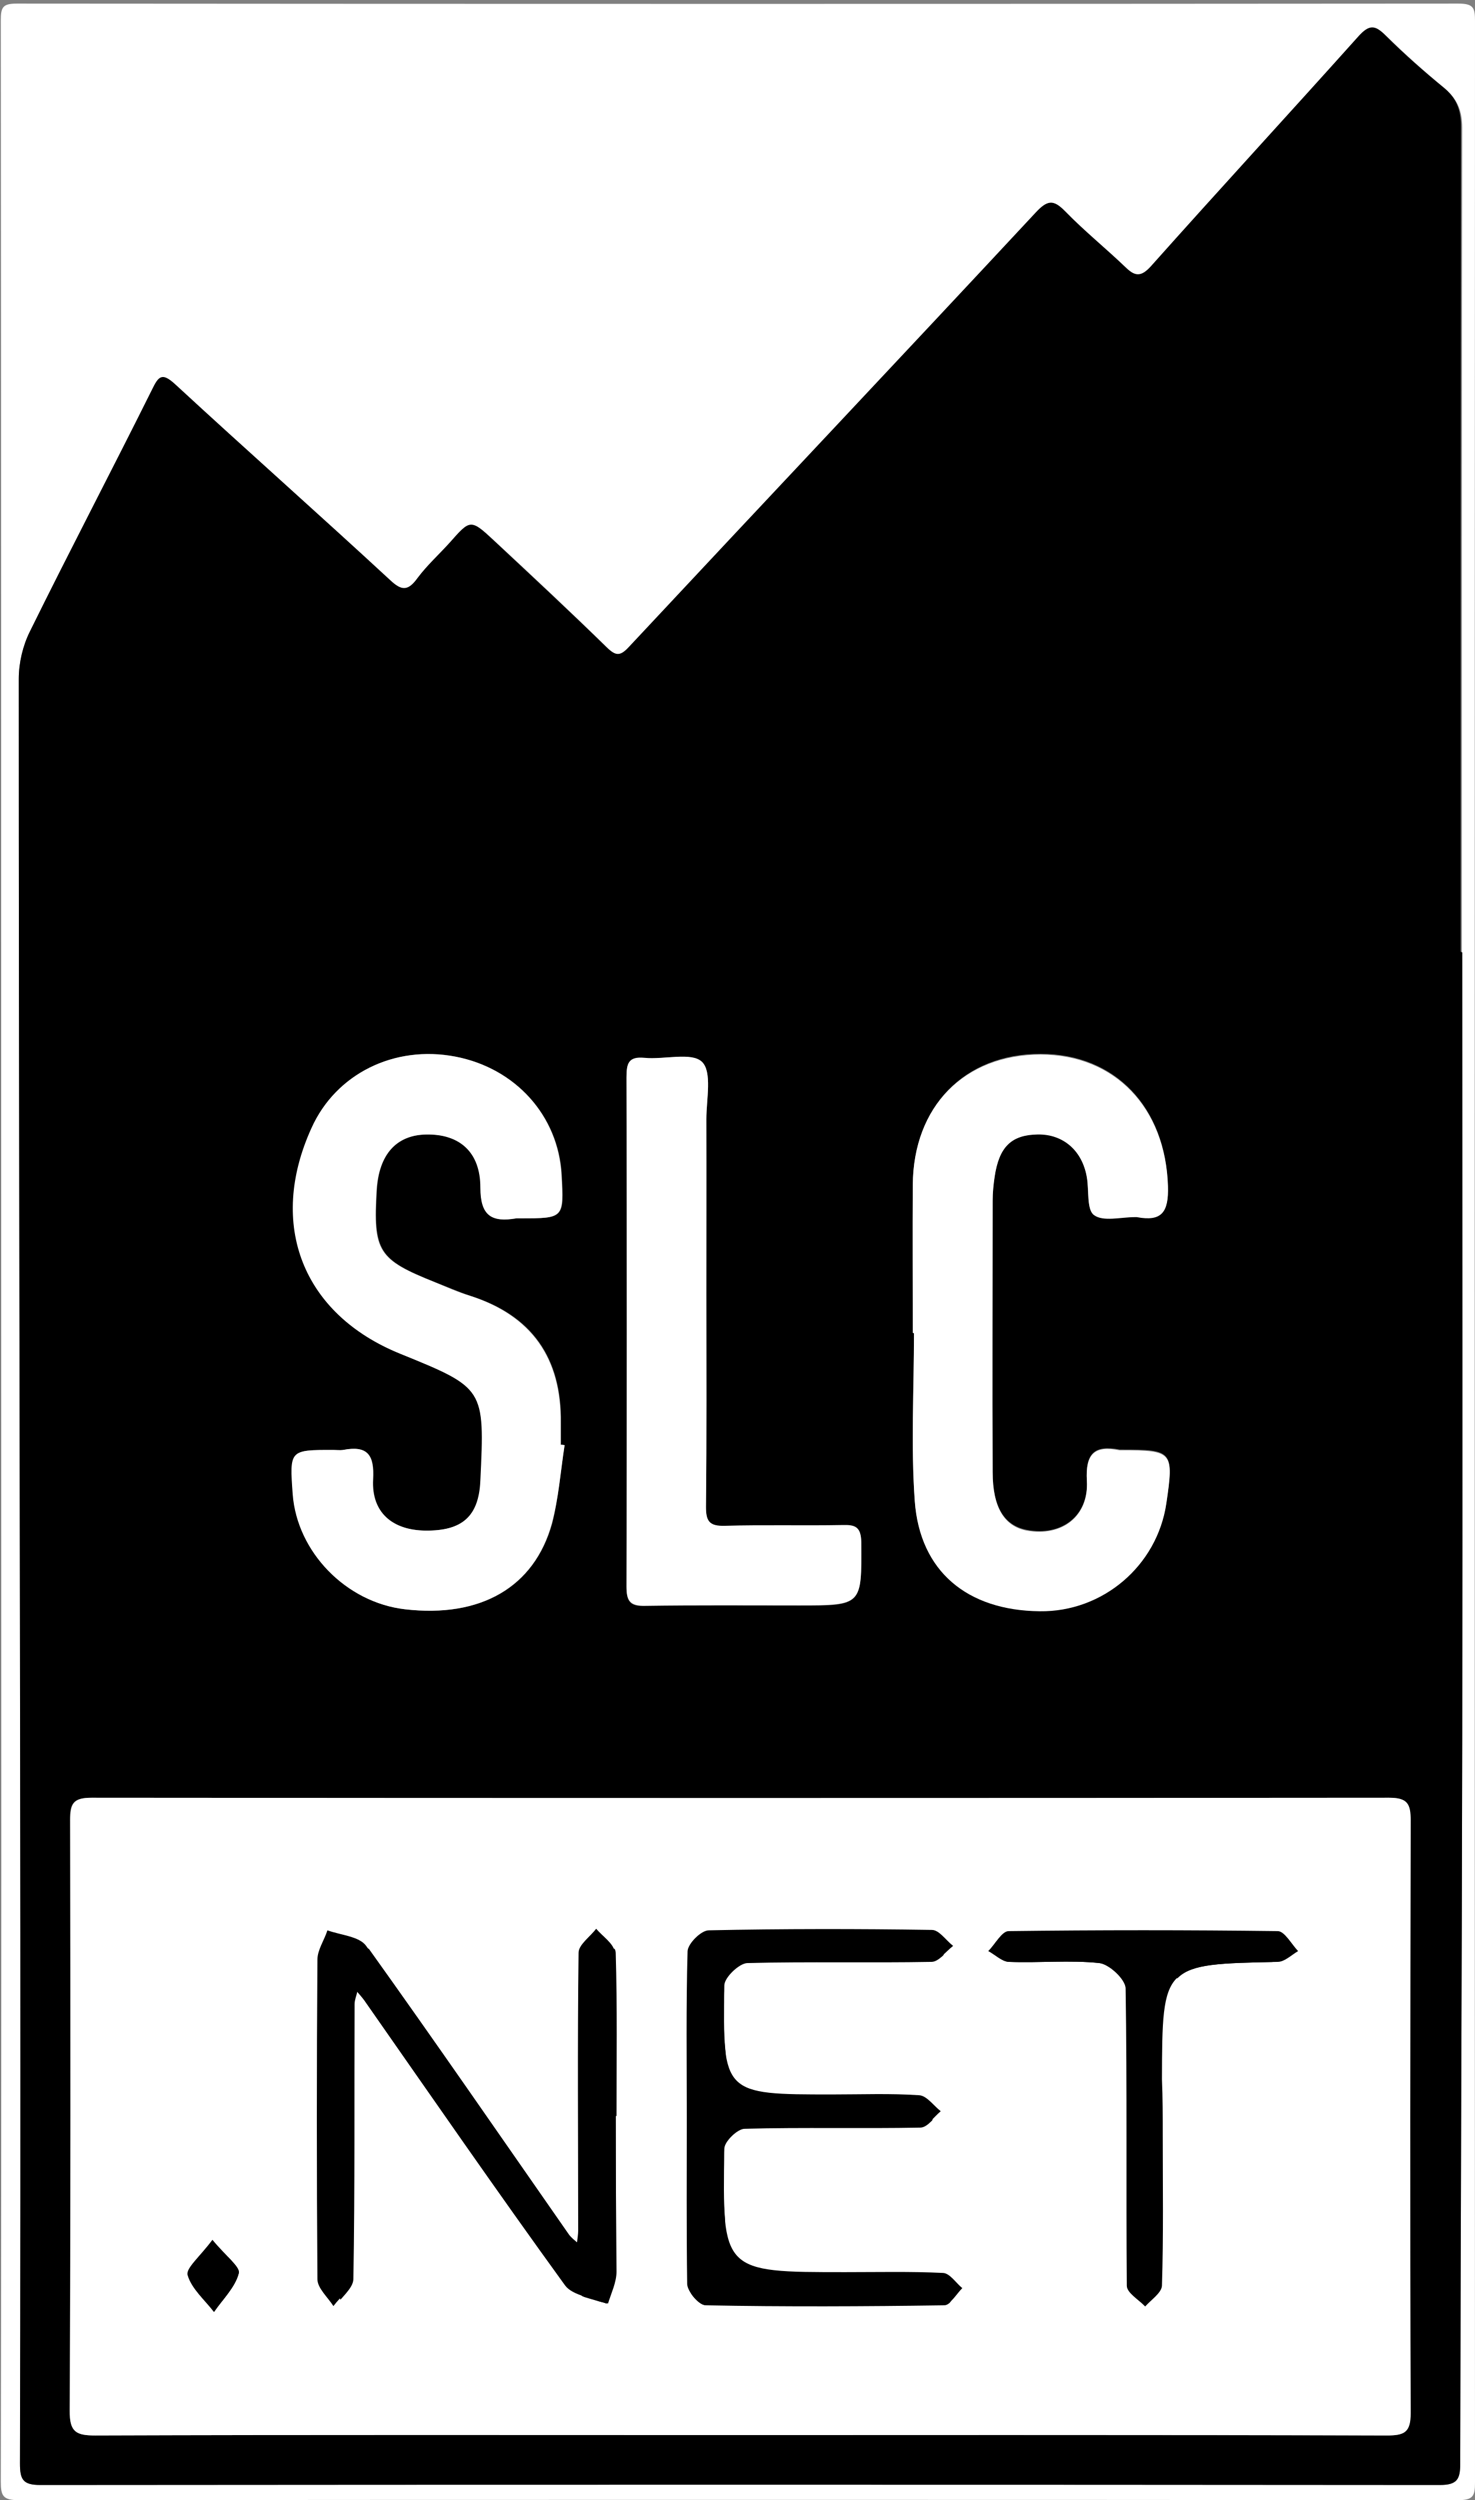 <?xml version="1.0" encoding="utf-8"?>
<!-- Generator: Adobe Illustrator 21.1.0, SVG Export Plug-In . SVG Version: 6.00 Build 0)  -->
<svg version="1.1" id="Layer_1" xmlns="http://www.w3.org/2000/svg" xmlns:xlink="http://www.w3.org/1999/xlink" x="0px" y="0px"
	 viewBox="0 0 369.4 626.1" style="enable-background:new 0 0 369.4 626.1;" xml:space="preserve">
<rect x="0" y="0" width="369.4" height="626.1" fill="#808080" stroke="none"/>
<style type="text/css">
	.st0{fill:#FFFFFF;}
</style>
<g>
	<g>
		<path class="st0" d="M0.3,313c0-102.6,0-205.3-0.1-307.9c0-3.3,0.5-4.2,4-4.2C124.6,1,244.9,1,365.2,0.9c3.9,0,4.2,1.1,4.2,4.5
			c-0.1,205.4-0.1,410.9,0,616.3c0,3.4-0.5,4.4-4.3,4.4C245,626,124.9,626,4.7,626.1c-4,0-4.5-1.1-4.5-4.7
			C0.4,518.6,0.3,415.8,0.3,313z M366.2,238.5c0,0-0.1,0-0.1,0c0-68.8,0-137.7,0.1-206.5c0-4.2-1.2-7.2-4.4-9.9
			c-5-4.1-9.9-8.5-14.5-13c-2.7-2.6-4.2-2.8-6.8,0.2c-17.2,19.3-34.7,38.3-51.9,57.5c-2.6,2.9-4.1,2.7-6.6,0.2
			c-4.9-4.7-10.3-9-15-13.9c-3-3-4.6-2.6-7.3,0.3c-33.9,36.3-67.9,72.4-101.8,108.7c-2.2,2.3-3.3,2.5-5.7,0.2
			c-9.3-9.1-18.8-18-28.3-26.8c-5.8-5.4-5.8-5.3-10.9,0.5c-2.7,3-5.7,5.7-8.1,8.9c-2.3,3.1-3.9,3.4-6.9,0.6
			c-17.9-16.5-36.1-32.6-53.9-49.1c-3.3-3-4.1-1.9-5.7,1.3C28,117.8,17.6,137.9,7.5,158.2c-1.8,3.6-2.8,7.9-2.8,11.9
			C4.7,275,5,380,5.1,484.9c0.1,44,0.1,88-0.1,132c0,4,0.7,5.4,5.1,5.4c116.8-0.1,233.6-0.1,350.5,0c4.4,0,5.1-1.5,5.1-5.4
			c0.1-60.5,0.4-120.9,0.5-181.4C366.3,369.8,366.2,304.2,366.2,238.5z"/>
		<path d="M366.2,238.5c0,65.7,0.1,131.3,0,197c-0.1,60.5-0.4,120.9-0.5,181.4c0,3.9-0.7,5.4-5.1,5.4c-116.8-0.1-233.6-0.1-350.5,0
			c-4.4,0-5.1-1.4-5.1-5.4c0.1-44,0.1-88,0.1-132C5,380,4.7,275,4.7,170c0-4,1-8.3,2.8-11.9c10-20.3,20.5-40.3,30.6-60.6
			c1.6-3.3,2.5-4.3,5.7-1.3c17.9,16.5,36.1,32.6,53.9,49.1c3,2.8,4.6,2.6,6.9-0.6c2.4-3.2,5.4-5.9,8.1-8.9c5.1-5.8,5.2-5.8,10.9-0.5
			c9.5,8.9,19,17.7,28.3,26.8c2.4,2.3,3.5,2.2,5.7-0.2c33.9-36.3,68-72.4,101.8-108.7c2.8-3,4.4-3.4,7.3-0.3
			c4.8,4.9,10.1,9.2,15,13.9c2.5,2.4,4,2.7,6.6-0.2c17.2-19.3,34.7-38.3,51.9-57.5c2.7-3,4.2-2.9,6.8-0.2c4.6,4.6,9.5,8.9,14.5,13
			c3.3,2.7,4.4,5.6,4.4,9.9c-0.1,68.8-0.1,137.7-0.1,206.5C366.1,238.5,366.1,238.5,366.2,238.5z M184.8,609.8
			c54.1,0,108.3,0,162.4,0.1c4.3,0,6-0.7,6-5.6c-0.2-49.5-0.2-99,0-148.4c0-4.2-0.8-5.7-5.4-5.7c-108.3,0.1-216.6,0.1-324.9,0
			c-4.6,0-5.4,1.4-5.4,5.6c0.1,49.3,0.2,98.6-0.1,147.9c0,5.3,1.7,6.2,6.4,6.2C77.5,609.7,131.2,609.8,184.8,609.8z M141.4,361.9
			c-0.3,0-0.6-0.1-0.9-0.1c0-1.8,0-3.7,0-5.5c0.2-16.2-7.2-26.9-22.7-31.8c-3-1-5.9-2.3-8.8-3.4c-14.2-5.7-15.5-7.7-14.6-23.1
			c0.5-8.9,4.9-13.8,12.5-13.9c8.2-0.2,13.5,4.3,13.5,13.3c0,7.2,2.9,8.8,9,7.7c0.3-0.1,0.7,0,1,0c10.9,0,10.9,0,10.3-10.9
			c-0.8-14.7-11.5-26.7-26.6-29.6c-15.3-3-29.9,4.3-36,17.9c-10.9,24.2-2.1,46.6,22.2,56.5c21.2,8.7,21.2,8.7,20.1,31.8
			c-0.4,8.9-4.5,12.6-13.8,12.5c-8.4-0.1-13.6-4.6-13.1-12.8c0.3-6.2-1.4-8.5-7.5-7.4c-0.8,0.2-1.7,0-2.5,0
			c-10.9,0-10.9,0-10.1,11.1c1.1,14.5,13.4,27.1,28.1,28.8c18.8,2.2,32.3-5.4,36.8-21.5C139.9,375.1,140.4,368.4,141.4,361.9z
			 M228.6,333.8c0.1,0,0.2,0,0.3,0c0,14-0.8,28,0.2,42c1.3,17.5,13.1,27.3,31.3,27.5c15.8,0.2,29.4-11.4,31.7-27
			c1.9-12.9,1.6-13.3-11.2-13.3c-0.2,0-0.3,0-0.5,0c-6.3-1.2-8.6,0.9-8.2,7.7c0.5,8.9-6.3,14.1-15.1,12.4c-5.6-1.1-8.5-5.7-8.5-14.6
			c-0.1-22.7,0-45.3,0-68c0-2,0.2-4,0.5-6c1.2-7.5,4.3-10.5,10.8-10.6c6.4-0.1,11.1,4.1,12.3,10.8c0.5,3.3-0.1,8.1,1.8,9.4
			c2.3,1.7,6.7,0.5,10.2,0.5c0.2,0,0.3,0,0.5,0c6.3,1.2,8-1.3,7.8-7.7c-0.6-19.6-13.2-33-31.9-33c-19,0-31.8,13.1-32,32.7
			C228.6,309.1,228.6,321.4,228.6,333.8z M176.9,323.8c0-14.5,0.1-29,0-43.5c0-5,1.5-11.8-1.1-14.3c-2.6-2.6-9.4-0.6-14.4-1
			c-4.1-0.4-4.5,1.6-4.5,4.9c0.1,42.5,0.1,85,0,127.5c0,3.7,0.9,4.9,4.7,4.8c12.8-0.2,25.7-0.1,38.5-0.1c15.8,0,15.7,0,15.6-15.8
			c0-3.7-1.4-4.3-4.7-4.3c-9.8,0.2-19.7-0.1-29.5,0.2c-3.9,0.1-4.7-1.2-4.7-4.8C177,359.5,176.9,341.7,176.9,323.8z"/>
		<path class="st0" d="M184.8,609.8c-53.6,0-107.3-0.1-160.9,0.1c-4.8,0-6.5-0.8-6.4-6.2c0.2-49.3,0.2-98.6,0.1-147.9
			c0-4.2,0.8-5.6,5.4-5.6c108.3,0.1,216.6,0.1,324.9,0c4.6,0,5.4,1.5,5.4,5.7c-0.1,49.5-0.2,99,0,148.4c0,4.9-1.6,5.6-6,5.6
			C293.1,609.7,239,609.8,184.8,609.8z M147.5,564.6c-5.8-8.3-10.5-15-15.2-21.8c-12.1-17.3-24.3-34.6-36.2-52.1
			c-2.7-3.9-6.1-2.8-9.2-2.5c-0.8,0.1-1.8,3.6-1.8,5.6c-0.1,26.2-0.1,52.3-0.1,78.5c0,2.7-0.4,5.2,3.8,5.2c4.1,0,4.5-1.9,4.5-5.2
			c-0.1-19-0.1-38-0.1-57c0-4.4,0-8.8,0-15.2c7.9,11.3,14.6,21.1,21.4,30.8c10.1,14.5,20,29.1,30.5,43.3c1.5,2.1,5.9,2.1,9,3
			c0.6-2,1.7-4,1.8-6c0.2-9.3,0.1-18.7,0.1-28c0-17-0.1-34,0.1-51c0-3.5-1.1-4.4-4.5-4.5c-4.1-0.1-4.1,1.9-4.1,4.9
			C147.5,516,147.5,539.4,147.5,564.6z M173.3,532.6c0,13.5,0.1,27-0.1,40.5c-0.1,3.5,1.1,4.5,4.5,4.4c18.8-0.2,37.6-0.1,56.5,0
			c3.1,0,4.4-0.6,4.4-4.1c0-3.6-1.9-3.5-4.4-3.5c-16.2,0-32.3-0.1-48.5,0.1c-3.3,0-4.3-0.9-4.2-4.2c0.2-8.8,0.2-17.7,0-26.5
			c-0.1-3.7,1.2-4.4,4.6-4.4c14.3,0.2,28.6,0,43,0.1c2.8,0,4.5-0.1,4.5-3.9c0-3.8-1.8-3.9-4.6-3.9c-13.8,0.1-27.6-0.1-41.5,0.1
			c-4.3,0.1-6.3-0.7-6-5.7c0.5-7.1,0.4-14.3,0-21.5c-0.2-4.4,1.5-5.2,5.4-5.2c15.2,0.2,30.3,0,45.5,0.1c2.8,0,4.1-0.5,4.2-3.8
			c0-3.4-1.5-3.7-4.2-3.7c-18.3,0.1-36.6,0.1-55,0c-3.3,0-4.2,1-4.1,4.2C173.4,505.6,173.3,519.1,173.3,532.6z M286.4,536
			c0-12,0.1-24-0.1-36c-0.1-3.6,0.7-5,4.6-4.8c8,0.3,16,0,24,0.1c3.1,0.1,4.7-1,3.8-3.9c-0.4-1.4-2.4-3.3-3.7-3.3
			c-22-0.2-43.9-0.2-65.9,0c-1.3,0-3.2,1.9-3.6,3.3c-0.9,2.9,0.6,4,3.7,3.9c7.8-0.2,15.7,0.2,23.5-0.2c4.3-0.2,5.7,0.9,5.6,5.4
			c-0.2,24.1-0.1,48.3-0.2,72.4c0,3,0.5,4.5,4,4.5c3.6,0,4.4-1.2,4.4-4.6C286.3,560.6,286.4,548.3,286.4,536z M66.6,570.2
			c-0.9-2.6-2-5.5-6.6-5.5c-4.6,0-6.4,2.5-6.6,6.4c-0.1,4.1,2.5,6.6,6.6,6.5C64,577.6,66.4,575.3,66.6,570.2z"/>
		<path class="st0" d="M141.4,361.9c-1,6.5-1.5,13.3-3.2,19.6c-4.4,16-17.9,23.7-36.8,21.5c-14.7-1.7-27-14.3-28.1-28.8
			c-0.8-11.1-0.8-11.1,10.1-11.1c0.8,0,1.7,0.1,2.5,0c6.1-1.2,7.9,1.2,7.5,7.4c-0.4,8.2,4.8,12.7,13.1,12.8
			c9.3,0.1,13.4-3.6,13.8-12.5c1.1-23.2,1.1-23.2-20.1-31.8c-24.4-9.9-33.2-32.3-22.2-56.5c6.1-13.6,20.7-20.8,36-17.9
			c15.1,2.9,25.8,14.8,26.6,29.6c0.6,10.9,0.6,10.9-10.3,10.9c-0.3,0-0.7,0-1,0c-6.1,1-9-0.5-9-7.7c0-9-5.3-13.4-13.5-13.3
			c-7.6,0.1-11.9,5-12.5,13.9c-0.9,15.4,0.3,17.4,14.6,23.1c2.9,1.2,5.8,2.5,8.8,3.4c15.5,5,22.9,15.7,22.7,31.8c0,1.8,0,3.7,0,5.5
			C140.8,361.8,141.1,361.8,141.4,361.9z"/>
		<path class="st0" d="M228.6,333.8c0-12.3-0.1-24.7,0-37c0.1-19.7,12.9-32.7,32-32.7c18.7,0,31.3,13.4,31.9,33
			c0.2,6.4-1.5,8.9-7.8,7.7c-0.2,0-0.3,0-0.5,0c-3.5,0-7.9,1.2-10.2-0.5c-1.9-1.3-1.2-6.2-1.8-9.4c-1.1-6.7-5.9-10.9-12.3-10.8
			c-6.6,0.1-9.7,3.1-10.8,10.6c-0.3,2-0.5,4-0.5,6c0,22.7-0.1,45.3,0,68c0,8.8,2.9,13.5,8.5,14.6c8.8,1.6,15.6-3.5,15.1-12.4
			c-0.4-6.8,1.9-9,8.2-7.7c0.2,0,0.3,0,0.5,0c12.8,0,13.1,0.4,11.2,13.3c-2.3,15.6-15.9,27.2-31.7,27c-18.2-0.2-30-10-31.3-27.5
			c-1-13.9-0.2-28-0.2-42C228.9,333.8,228.7,333.8,228.6,333.8z"/>
		<path class="st0" d="M176.9,323.8c0,17.8,0.1,35.7-0.1,53.5c0,3.6,0.8,4.9,4.7,4.8c9.8-0.3,19.7,0,29.5-0.2
			c3.3-0.1,4.6,0.5,4.7,4.3c0.1,15.8,0.3,15.8-15.6,15.8c-12.8,0-25.7-0.1-38.5,0.1c-3.8,0.1-4.7-1.2-4.7-4.8
			c0.1-42.5,0.1-85,0-127.5c0-3.4,0.4-5.3,4.5-4.9c4.9,0.5,11.8-1.5,14.4,1c2.6,2.5,1.1,9.4,1.1,14.3
			C176.9,294.9,176.9,309.4,176.9,323.8z"/>
		<path d="M147.5,564.6c0-25.3,0-48.6,0-71.9c0-3,0-5,4.1-4.9c3.4,0.1,4.5,1,4.5,4.5c-0.2,17-0.1,34-0.1,51c0,9.3,0.1,18.7-0.1,28
			c0,2-1.2,4-1.8,6c-3.1-1-7.5-0.9-9-3c-10.5-14.2-20.4-28.8-30.5-43.3c-6.8-9.8-13.6-19.5-21.4-30.8c0,6.3,0,10.7,0,15.2
			c0,19-0.1,38,0.1,57c0,3.3-0.4,5.2-4.5,5.2c-4.3,0-3.8-2.5-3.8-5.2c0-26.2,0-52.3,0.1-78.5c0-2,1-5.5,1.8-5.6
			c3.2-0.3,6.5-1.5,9.2,2.5c11.9,17.5,24.1,34.7,36.2,52.1C136.9,549.6,141.7,556.4,147.5,564.6z"/>
		<path d="M173.3,532.6c0-13.5,0.1-27-0.1-40.5c0-3.2,0.8-4.2,4.1-4.2c18.3,0.2,36.6,0.1,55,0c2.7,0,4.2,0.2,4.2,3.7
			c0,3.3-1.3,3.8-4.2,3.8c-15.2-0.1-30.3,0.1-45.5-0.1c-4-0.1-5.6,0.8-5.4,5.2c0.4,7.1,0.4,14.3,0,21.5c-0.3,4.9,1.7,5.7,6,5.7
			c13.8-0.2,27.6,0,41.5-0.1c2.8,0,4.6,0.1,4.6,3.9c0,3.7-1.7,3.9-4.5,3.9c-14.3-0.1-28.6,0.1-43-0.1c-3.3,0-4.7,0.7-4.6,4.4
			c0.3,8.8,0.2,17.7,0,26.5c-0.1,3.3,0.9,4.2,4.2,4.2c16.2-0.2,32.3,0,48.5-0.1c2.5,0,4.4-0.2,4.4,3.5c0,3.5-1.3,4.1-4.4,4.1
			c-18.8-0.1-37.6-0.1-56.5,0c-3.4,0-4.6-0.9-4.5-4.4C173.4,559.5,173.3,546,173.3,532.6z"/>
		<path d="M286.4,536c0,12.3-0.1,24.6,0.1,36.9c0.1,3.4-0.8,4.6-4.4,4.6c-3.5,0-4-1.5-4-4.5c0.1-24.1-0.1-48.3,0.2-72.4
			c0-4.6-1.4-5.6-5.6-5.4c-7.8,0.3-15.6,0-23.5,0.2c-3.1,0.1-4.6-1-3.7-3.9c0.5-1.4,2.4-3.3,3.6-3.3c22-0.2,43.9-0.2,65.9,0
			c1.3,0,3.3,1.9,3.7,3.3c0.9,2.9-0.7,4-3.8,3.9c-8-0.2-16,0.2-24-0.1c-3.9-0.2-4.7,1.2-4.6,4.8C286.5,512,286.4,524,286.4,536z"/>
		<path d="M66.6,570.2c-0.2,5.1-2.7,7.4-6.6,7.4c-4,0-6.7-2.5-6.6-6.5c0.1-3.8,2-6.3,6.6-6.4C64.6,564.7,65.7,567.6,66.6,570.2z"/>
	</g>
</g>
<g id="aSWDOU.tif">
	<g>
		<g>
			<path class="st0" d="M186,602.8c-54.1,0-108.2,0-162.3-0.1c-0.9,0-2.7-1.7-2.7-2.7c-0.1-47.1-0.1-94.2,0-141.3
				c0-0.9,1.7-2.7,2.7-2.7c108.2-0.1,216.4-0.1,324.6,0c0.9,0,2.7,1.7,2.7,2.7c0.1,47.1,0.1,94.2,0,141.3c0,0.9-1.7,2.7-2.7,2.7
				C294.2,602.8,240.1,602.8,186,602.8z M154.2,529.9c0.1,0,0.1,0,0.2,0c0-13.6,0.2-27.3-0.2-40.9c-0.1-2-3-3.9-4.6-5.8
				c-1.6,2-4.4,4-4.4,6c-0.3,23.2-0.1,46.4-0.1,69.6c0,1-0.2,2-0.3,3c-0.8-0.7-1.7-1.4-2.3-2.2c-16.8-24.1-33.4-48.2-50.5-72.1
				c-1.7-2.4-6.4-2.6-9.7-3.9c-0.9,2.4-2.5,4.8-2.5,7.3c-0.2,26.7-0.3,53.4,0,80.1c0,2.2,2.6,4.5,4,6.7c1.6-2.3,4.6-4.6,4.7-6.9
				c0.4-23,0.2-45.9,0.3-68.9c0-1.1,0.5-2.2,0.7-3.2c0.7,0.8,1.4,1.5,2,2.4c16.7,23.8,33.2,47.8,50.3,71.4c1.9,2.7,6.9,3.1,10.4,4.6
				c0.8-2.7,2.2-5.5,2.2-8.2C154.3,555.8,154.2,542.8,154.2,529.9z M172,530.2c0,14-0.2,28,0.2,41.9c0,1.8,2.9,5.2,4.5,5.2
				c19.9,0.4,39.9,0.3,59.8,0c1.5,0,3-2.7,4.6-4.2c-1.6-1.3-3.1-3.8-4.8-3.8c-8.1-0.4-16.3-0.2-24.5-0.2c-30.8,0-30.9,0-30.4-31
				c0-1.8,3.3-5,5.1-5c14.7-0.4,29.4,0,44-0.3c1.8,0,3.5-2.6,5.2-4c-1.8-1.4-3.5-3.9-5.4-4c-7.2-0.5-14.4-0.2-21.7-0.2
				c-27.4,0-27.6,0-27.2-27.4c0-2,3.8-5.6,5.8-5.6c15.4-0.4,30.8,0,46.1-0.3c1.8,0,3.6-2.5,5.5-3.9c-1.8-1.4-3.5-4-5.3-4
				c-18.6-0.3-37.3-0.3-55.9,0.1c-1.9,0-5.3,3.4-5.3,5.2C171.8,502.5,172,516.3,172,530.2z M291.2,534.7c0-4.7,0-9.3,0-14
				c0.1-28.9,0.1-28.8,29-29.4c1.7,0,3.4-1.8,5.1-2.7c-1.7-1.7-3.4-4.9-5.1-5c-22.5-0.3-45-0.3-67.4,0c-1.7,0-3.4,3.2-5.1,5
				c1.7,1,3.4,2.7,5.1,2.7c7.6,0.3,15.2-0.5,22.7,0.3c2.5,0.3,6.5,4.1,6.6,6.4c0.4,24.8,0,49.6,0.3,74.4c0,1.7,3,3.5,4.6,5.2
				c1.4-1.7,4.1-3.4,4.2-5.2C291.4,559.8,291.2,547.2,291.2,534.7z M53.2,560.9c-3.1,4.2-6.7,7.2-6.2,8.8c1,3.4,4.3,6.2,6.6,9.2
				c2.2-3.2,5.3-6.1,6.2-9.7C60.2,567.7,56.4,564.9,53.2,560.9z"/>
			<path d="M154.2,529.9c0,12.9,0.1,25.9-0.1,38.8c-0.1,2.7-1.5,5.5-2.2,8.2c-3.5-1.5-8.5-2-10.4-4.6
				c-17.1-23.6-33.6-47.5-50.3-71.4c-0.6-0.8-1.3-1.6-2-2.4c-0.2,1.1-0.7,2.2-0.7,3.2c-0.1,23,0.1,45.9-0.3,68.9
				c0,2.3-3,4.6-4.7,6.9c-1.4-2.2-4-4.5-4-6.7c-0.2-26.7-0.2-53.4,0-80.1c0-2.4,1.7-4.8,2.5-7.3c3.3,1.2,8,1.5,9.7,3.9
				c17.1,23.8,33.7,48,50.5,72.1c0.6,0.9,1.5,1.5,2.3,2.2c0.1-1,0.3-2,0.3-3c0-23.2-0.2-46.4,0.1-69.6c0-2,2.9-4,4.4-6
				c1.6,1.9,4.5,3.8,4.6,5.8c0.4,13.6,0.2,27.3,0.2,40.9C154.3,529.9,154.3,529.9,154.2,529.9z"/>
			<path d="M172,530.2c0-13.9-0.2-27.7,0.2-41.6c0.1-1.9,3.4-5.2,5.3-5.2c18.6-0.4,37.3-0.4,55.9-0.1c1.8,0,3.5,2.6,5.3,4
				c-1.8,1.4-3.6,3.8-5.5,3.9c-15.4,0.3-30.8-0.1-46.1,0.3c-2.1,0.1-5.8,3.6-5.8,5.6c-0.3,27.4-0.2,27.4,27.2,27.4
				c7.2,0,14.5-0.3,21.7,0.2c1.9,0.1,3.6,2.6,5.4,4c-1.7,1.4-3.5,4-5.2,4c-14.7,0.3-29.4-0.1-44,0.3c-1.8,0-5.1,3.3-5.1,5
				c-0.4,31-0.4,31,30.4,31c8.2,0,16.3-0.2,24.5,0.2c1.7,0.1,3.2,2.5,4.8,3.8c-1.5,1.5-3,4.2-4.6,4.2c-19.9,0.3-39.9,0.3-59.8,0
				c-1.6,0-4.4-3.3-4.5-5.2C171.9,558.2,172,544.2,172,530.2z"/>
			<path d="M291.2,534.7c0,12.6,0.2,25.2-0.2,37.7c-0.1,1.8-2.7,3.5-4.2,5.2c-1.6-1.7-4.6-3.4-4.6-5.2c-0.2-24.8,0.1-49.6-0.3-74.4
				c0-2.3-4.1-6.1-6.6-6.4c-7.5-0.8-15.1,0-22.7-0.3c-1.7-0.1-3.4-1.8-5.1-2.7c1.7-1.7,3.4-5,5.1-5c22.5-0.3,45-0.3,67.4,0
				c1.7,0,3.4,3.2,5.1,5c-1.7,1-3.4,2.7-5.1,2.7c-28.9,0.6-28.9,0.5-29,29.4C291.2,525.3,291.2,530,291.2,534.7z"/>
			<path d="M53.2,560.9c3.3,4,7,6.8,6.6,8.4c-0.9,3.5-4,6.5-6.2,9.7c-2.3-3-5.6-5.8-6.6-9.2C46.4,568.1,50,565.2,53.2,560.9z"/>
		</g>
	</g>
</g>
</svg>
